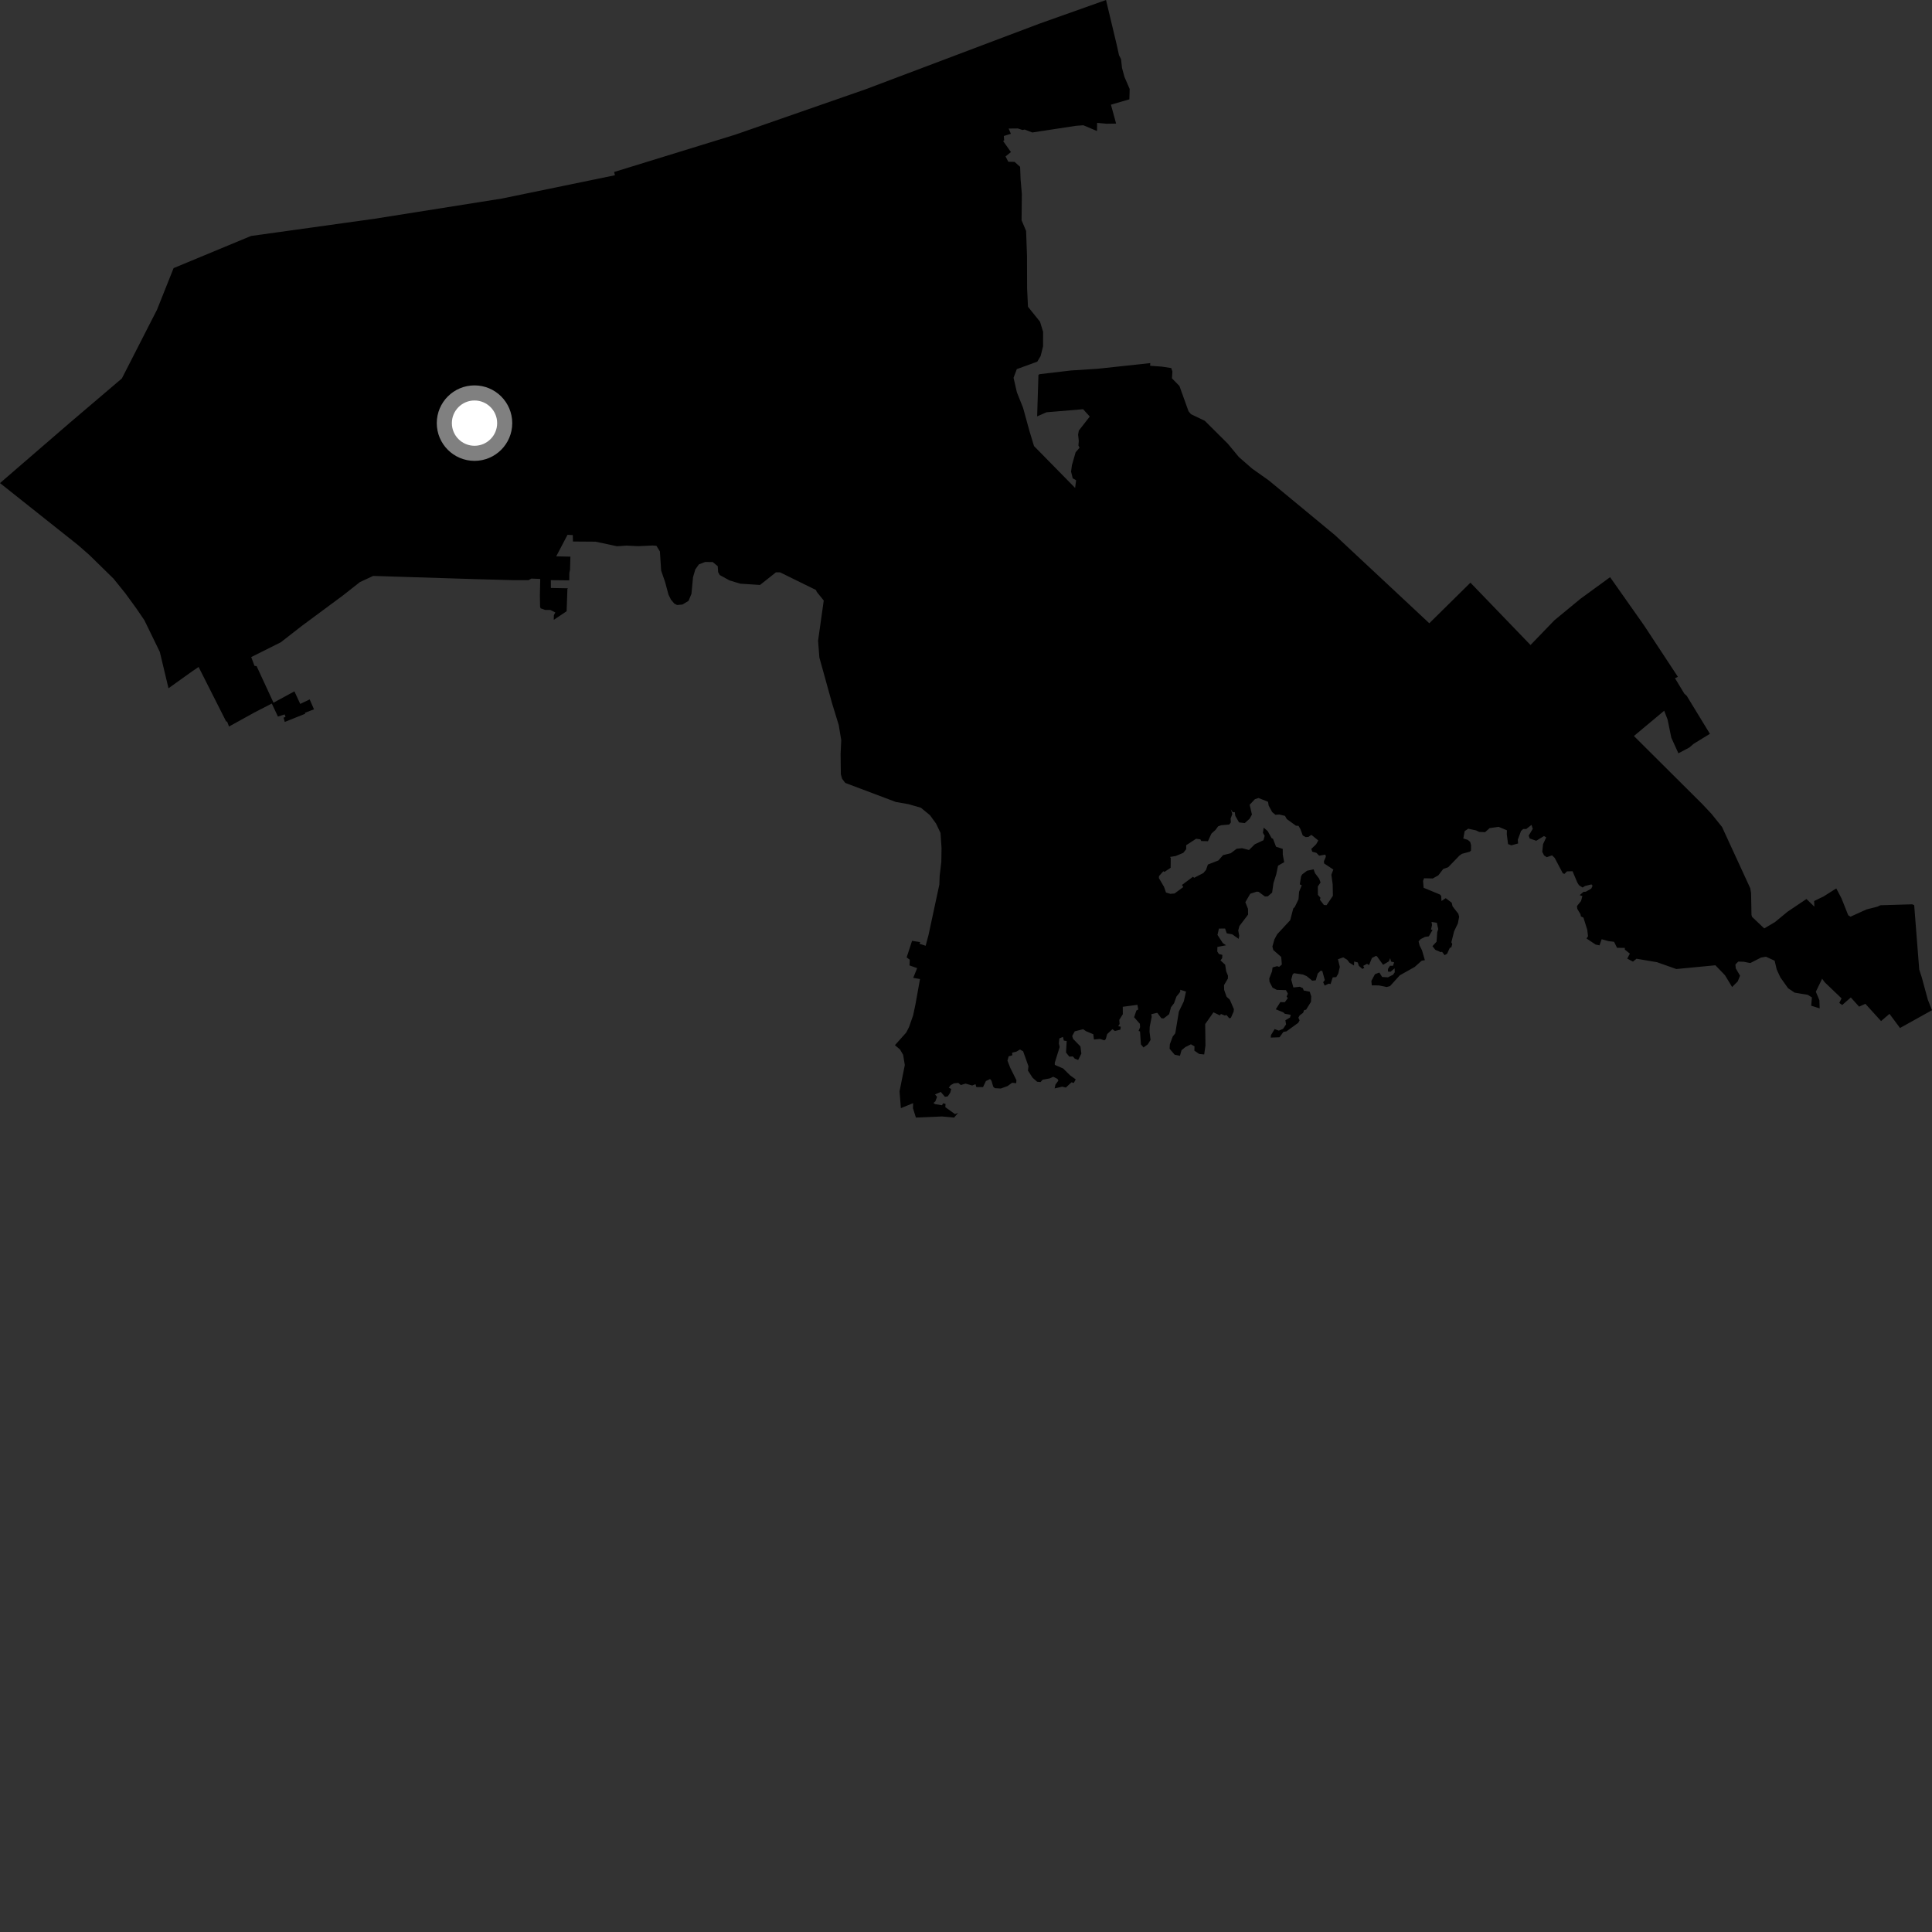 <?xml version="1.0" encoding="utf-8" ?>
<svg baseProfile="full" height="1024" version="1.1" width="1024" xmlns="http://www.w3.org/2000/svg" xmlns:ev="http://www.w3.org/2001/xml-events" xmlns:xlink="http://www.w3.org/1999/xlink"><rect width="100%" height="100%" fill="#333333" stroke="none"/><defs /><polygon fill="black" points="92.008,142.106 83.221,164.154 64.595,200.581 36.855,224.205 0.0,256.044 41.38,288.913 47.336,294.134 60.134,306.658 66.392,314.416 72.249,322.463 76.542,328.765 84.702,345.525 89.308,364.792 101.702,355.927 105.255,353.503 119.906,382.48 120.351,382.376 121.384,385.071 134.765,377.681 144.056,372.883 147.306,379.791 150.876,378.661 151.321,379.928 150.289,380.399 150.938,382.644 161.81,378.285 161.59,377.818 166.428,375.956 164.137,370.708 159.127,373.088 156.045,366.434 144.965,372.442 136.008,353.069 134.9,352.934 133.142,348.264 148.823,340.427 159.935,331.766 181.813,315.565 190.756,308.528 197.785,305.253 251.997,306.957 272.444,307.506 280.151,307.489 281.647,306.658 286.337,306.859 286.146,315.547 286.25,321.462 286.505,322.404 288.936,323.286 291.707,323.285 294.334,324.624 293.562,326.086 293.506,328.532 300.324,323.963 300.744,312.098 301.08,311.812 291.985,311.64 291.949,307.5 301.713,307.595 301.771,303.652 302.13,301.969 302.323,295.033 294.814,294.87 300.788,283.466 303.593,283.601 303.67,287.013 315.649,287.099 327.058,289.526 332.052,289.184 338.236,289.479 345.921,289.128 347.917,289.283 349.763,292.279 350.428,302.438 352.523,308.508 354.326,315.224 355.617,317.81 357.403,319.929 358.858,320.669 361.725,320.408 364.945,318.464 366.494,314.719 367.311,305.975 368.511,301.825 370.446,299.117 373.739,297.855 377.77,297.898 380.415,300.086 380.625,303.234 381.451,304.765 386.683,307.638 392.359,309.356 402.825,310.041 411.257,303.353 413.454,303.36 432.495,312.71 432.891,313.703 436.602,318.286 433.599,339.589 434.285,348.503 440.993,372.687 444.554,384.305 445.877,392.309 445.533,399.574 445.667,410.406 446.329,412.739 447.996,414.958 474.817,425.064 481.529,426.228 488.092,428.118 492.887,432.061 496.122,436.492 498.494,441.484 499.034,449.4 498.919,456.784 498.037,464.33 497.863,468.889 492.15,495.494 490.617,501.268 487.341,500.22 487.724,499.342 483.41,498.662 480.542,507.436 482.204,508.676 482.051,511.697 486.122,513.127 484.024,518.279 487.619,518.91 485.18,532.475 483.967,538.213 481.794,544.392 480.307,547.284 474.334,553.964 477.021,556.255 478.67,559.05 479.568,564.494 476.776,578.458 477.483,587.346 483.963,584.697 483.901,587.404 485.451,592.329 499.307,591.751 505.69,592.347 507.842,589.806 506.179,590.508 501.056,586.83 501.148,585.07 499.874,584.774 499.277,585.805 495.68,585.223 494.734,584.598 495.756,583.745 496.667,581.346 495.552,580.058 498.631,578.758 500.851,581.326 502.33,581.093 503.611,579.197 504.169,577.18 502.867,576.487 503.886,575.14 505.621,574.189 507.904,573.969 509.267,575.093 511.75,574.328 515.29,575.343 517.047,574.638 517.46,576.154 521.022,576.191 522.549,572.978 524.757,571.907 525.49,572.811 526.457,576.031 527.297,576.762 530.456,576.937 534.034,575.631 536.465,573.874 538.624,574.124 538.713,572.511 535.458,565.954 533.967,562.151 534.616,559.87 536.553,559.326 536.429,557.958 538.762,557.369 540.623,556.264 542.282,557.215 545.101,565.116 544.842,567.449 547.316,571.247 549.712,573.346 551.529,573.523 552.598,572.269 556.355,571.581 558.243,570.71 560.482,571.821 560.97,572.724 559.396,574.892 558.988,576.89 562.987,575.957 564.934,576.431 567.924,573.631 569.121,574.001 570.157,572.104 567.165,569.943 563.514,566.336 559.063,564.403 559.046,563.282 561.648,554.948 561.207,552.991 561.492,550.37 563.406,549.592 563.838,551.522 565.367,551.763 565.013,557.858 566.757,560.029 568.637,559.93 569.66,561.106 571.457,561.81 573.142,558.421 572.649,554.625 568.762,550.621 568.293,549.076 569.648,546.621 574.101,545.503 575.645,546.566 579.454,548.164 579.824,550.957 583.017,550.648 585.367,551.408 586.083,550.739 586.825,548.09 589.623,545.493 590.91,546.452 593.801,545.739 594.033,544.2 592.68,543.887 593.417,542.745 593.24,540.549 595.119,537.561 595.085,533.623 602.85,532.573 603.308,535.053 602.307,535.591 601.102,539.153 604.159,542.638 604.274,544.392 603.475,546.441 604.242,546.67 604.709,553.556 606.085,555.169 608.323,553.561 609.821,551.185 609.278,546.881 609.371,544.196 610.426,538.922 610.222,537.541 613.391,536.802 615.552,539.701 616.816,539.778 619.672,537.536 620.658,533.848 622.282,531.72 623.528,528.223 625.508,525.738 625.576,524.609 628.604,525.547 627.448,530.721 624.832,536.15 622.917,547.687 621.571,549.376 620.044,553.481 619.91,555.871 622.597,559.021 625.399,559.595 626.227,556.643 628.298,554.955 631.216,553.497 633.107,554.595 633.046,556.872 635.624,558.627 638.249,558.887 638.921,554.094 638.774,542.799 643.158,536.55 646.586,538.182 647.116,537.421 649.191,538.251 650.064,537.95 651.558,539.734 652.387,539.476 653.82,536.244 654.005,534.888 651.812,529.846 650.115,528.28 648.827,524.672 648.756,522.147 650.805,518.679 650.849,517.146 649.908,514.835 649.37,511.31 646.885,509.035 647.777,507.847 647.877,506.104 646.034,505.633 645.188,504.287 645.251,501.889 649.859,501.013 648.111,499.854 645.282,495.494 646.067,492.166 649.314,492.152 650.217,494.69 653.058,495.189 656.509,497.61 656.813,496.034 656.289,493.162 656.896,490.837 661.507,484.761 661.462,481.708 660.054,478.18 662.672,473.691 666.127,472.583 667.112,472.702 670.418,475.131 671.915,475.11 674.256,473.101 674.946,468.134 676.449,463.371 677.379,458.828 680.643,456.976 679.9,452.983 679.874,449.915 676.324,448.769 674.746,444.633 673.951,444.186 671.893,440.474 669.76,438.664 669.378,441.424 670.303,443 669.662,445.335 665.079,447.479 661.995,450.511 658.313,449.564 655.464,449.859 652.32,452.231 648.246,453.238 645.783,456.05 640.21,458.226 639.21,461.086 637.804,462.735 632.905,465.263 632.321,464.668 626.483,469.025 627.158,470.171 622.536,473.56 620.288,473.754 618.002,473.05 616.968,470.073 614.231,465.389 614.316,464.314 616.589,461.776 617.208,462.121 620.461,459.942 620.517,454.727 620.138,454.197 623.165,453.699 627.16,452.032 628.69,450.086 628.728,447.971 633.952,444.564 636.195,444.853 636.72,445.768 640.233,445.863 642.083,441.82 644.326,439.792 645.614,437.982 647.307,437.379 651.516,437.027 652.365,435.914 652.27,433.824 653.147,431.445 652.416,428.986 653.413,430.51 654.454,430.435 654.743,432.448 656.727,435.898 659.758,436.254 662.352,433.897 663.549,431.721 662.343,426.527 665.128,423.586 667.019,422.949 672.075,424.965 672.42,426.969 674.282,430.416 676.019,431.863 678.097,431.708 681.078,432.439 682.01,434.107 686.895,437.643 688.235,437.716 689.246,439.431 690.469,442.803 692.026,443.67 693.43,443.592 695.073,442.498 698.715,445.451 697.587,447.487 695.03,449.926 695.514,451.427 697.717,452.02 699.184,453.533 702.486,452.97 702.738,454.09 701.716,456.466 701.803,457.638 706.699,460.88 705.646,463.614 706.338,468.66 706.46,474.804 703.103,479.766 701.694,479.653 699.563,476.864 699.873,475.837 698.515,474.268 698.482,469.845 699.922,467.718 699.172,465.705 696.978,462.79 696.232,460.772 692.762,461.505 690.197,463.444 689.596,464.447 688.912,468.734 689.965,469.215 688.547,472.642 688.242,476.606 686.298,480.664 685.456,481.504 683.83,487.723 676.925,495.184 675.462,497.92 674.39,501.687 674.876,503.525 679.071,507.208 679.4,511.208 677.975,512.454 676.887,512.082 674.481,512.768 674.209,514.823 672.722,518.614 672.871,520.374 674.482,523.489 676.743,524.649 681.573,524.794 682.614,526.651 681.939,528.202 682.57,529.027 680.988,531.172 678.598,531.146 676.184,534.954 680.148,536.544 680.983,537.329 684.114,537.861 683.734,539.305 681.278,540.757 681.643,542.963 680.042,545.309 677.819,546.249 675.578,545.443 673.628,548.653 673.548,549.951 678.183,549.771 680.232,546.934 681.848,546.649 688.1,542.111 688.812,540.789 688.16,539.431 688.9,538.109 690.65,536.849 691.2,535.398 692.265,535.139 694.851,530.992 694.968,528.079 694.19,525.636 691.008,524.994 690.551,523.749 688.931,523 685.519,523.387 684.388,519.266 685.108,516.503 685.853,515.812 690.581,516.516 692.548,517.354 695.506,519.775 697.383,519.594 698.423,516.016 700.01,514.469 700.852,514.678 702.176,519.477 701.299,520.6 702.112,522.364 704.28,521.352 705.245,521.574 706.354,518.031 708.244,517.888 709.327,515.976 710.135,512.448 709.142,508.422 711.95,507.435 714.081,508.717 715.191,510.221 717.652,511.745 717.741,509.631 719.627,510.108 720.236,511.933 722.148,513.563 723.122,512.911 722.479,511.972 724.556,510.837 725.614,511.541 727.152,507.741 729.328,506.625 729.899,506.964 733.058,511.353 736.138,509.55 736.834,507.847 737.302,509.657 738.921,510.069 738.302,511.904 736.745,511.87 735.688,513.494 735.627,514.94 737.027,515.063 739.166,513.24 739.257,515.298 738.381,516.6 735.663,518.003 732.575,517.825 731.07,515.464 728.763,516.343 726.849,519.917 727.074,522.261 730.848,522.29 734.98,523.133 736.722,522.677 741.922,516.94 749.842,512.487 753.5,509.201 755.215,508.913 753.702,503.712 752.392,501.056 751.883,498.94 753.002,497.724 755.314,496.568 757.321,496.276 759.283,492.871 758.474,492.662 759.011,490.27 758.728,488.638 761.55,489.092 762.299,492.475 761.76,494.079 761.413,499.113 759.224,501.49 760.767,503.433 763.666,504.678 764.311,504.453 765.683,506.256 767.008,505.47 768.428,502.352 769.218,502.147 769.729,500.336 769.255,499.433 770.706,493.608 772.705,489.415 773.381,485.878 772.94,484.313 769.884,480.378 769.432,478.454 766.281,476.056 764.013,477.556 763.857,474.822 763.2,474.111 754.555,470.542 754.249,466.924 754.789,465.5 759.403,465.602 762.367,463.933 764.964,460.553 767.562,459.659 773.519,453.503 774.848,452.548 778.942,451.442 779.647,450.865 779.692,447.988 779.232,446.232 777.92,445.137 775.583,444.422 776.3,440.511 778.206,439.231 782.378,440.129 783.979,440.926 787.128,441.066 789.533,438.922 794.31,438.239 798.687,440.065 798.63,442.234 799.302,447.383 801.047,448.042 804.626,447.055 804.463,445.082 806.159,440.475 807.289,439.401 808.936,439.399 811.746,437.193 812.391,439.313 810.227,442.909 810.792,444.417 814.237,445.624 818.344,443.121 819.533,443.816 817.844,447.428 817.426,451.455 818.395,453.401 819.828,454.325 822.611,453.353 824.012,454.695 828.326,462.872 829.213,463.164 830.531,461.849 833.479,461.762 836.019,467.768 836.873,469.163 838.794,470.402 840.077,469.603 843.517,468.743 844.099,469.447 843.426,470.955 840.514,472.631 839.279,472.702 837.269,474.453 838.694,474.914 837.997,477.542 835.825,480.23 835.999,481.735 837.669,484.502 837.911,485.72 839.257,486.348 841.27,492.783 841.689,496.202 840.9,497.436 845.681,500.614 847.775,501.063 848.905,497.813 852.553,498.824 855.491,499.166 857.059,502.355 861.18,502.402 861.221,503.322 863.856,505.436 862.481,508.087 865.504,509.681 867.383,508.151 878.236,509.983 888.499,513.607 909.196,511.613 914.294,516.924 918.064,523.147 921.032,520.166 922.256,517.136 919.988,513.23 919.807,511.187 921.313,509.664 924.201,509.749 927.677,510.439 933.354,507.539 935.995,507.086 940.593,509.187 941.709,513.895 943.647,518.054 947.747,523.811 951.23,526.133 958.193,527.285 960.347,528.654 959.973,533.046 964.465,534.454 964.314,530.154 962.431,525.648 965.767,518.732 967.11,520.599 976.062,529.154 974.866,531.575 976.409,532.669 980.976,528.679 985.364,533.544 988.677,532.033 997,541.188 1001.469,537.363 1007.048,544.859 1024.0,535.426 1021.791,529.863 1018.601,518.106 1017.234,513.889 1014.562,479.768 1013.528,479.299 996.639,479.803 995.046,480.557 989.217,482.04 980.815,485.861 979.608,485.127 976.012,476.097 973.26,470.886 966.542,475.129 961.535,477.555 961.635,480.537 957.455,476.487 947.456,483.214 940.762,488.73 935.075,492.087 928.654,485.98 928.328,484.945 928.106,473.383 927.677,470.795 912.738,438.352 907.141,431.371 902.345,426.268 866.009,390.096 882.054,376.699 883.857,381.372 885.833,391.015 889.585,399.267 895.402,396.191 897.689,394.218 906.287,388.94 893.975,368.769 892.752,367.693 887.79,359.485 889.322,358.73 871.417,331.523 853.386,305.917 837.681,317.363 823.864,328.757 811.202,341.874 779.362,308.829 757.561,330.341 707.498,283.578 672.564,254.688 663.651,248.37 656.657,242.274 650.754,235.158 638.571,223.038 631.232,219.528 629.95,217.993 625.134,204.586 621.157,200.526 621.402,196.942 620.795,195.084 615.775,194.313 609.596,193.87 609.665,192.452 581.915,195.444 567.682,196.357 551.078,198.31 550.397,198.659 549.707,220.684 554.614,218.521 574.066,216.888 577.596,220.78 571.812,228.199 571.416,230.344 571.774,233.66 571.587,236.125 572.186,237.302 570.104,239.725 568.144,246.545 567.685,249.983 568.574,253.538 570.358,254.531 569.833,258.614 548.043,236.42 545.597,228.331 542.26,216.169 538.975,207.952 537.202,200.221 538.933,195.648 549.774,191.683 551.548,188.732 552.84,183.583 552.86,175.848 551.231,170.525 544.85,162.575 544.388,152.855 544.33,135.459 543.854,122.4 541.457,116.749 541.599,102.789 540.941,95.089 540.678,88.419 537.742,85.802 534.42,85.721 532.955,82.914 535.81,80.602 531.659,74.731 532.22,74.456 532.049,72.069 535.785,70.925 534.602,68.135 539.502,68.083 541.924,68.893 543.105,68.67 547.156,70.214 570.332,66.675 574.199,66.392 581.433,69.444 581.497,65.116 586.584,65.589 591.56,65.506 588.819,55.485 598.593,52.648 598.749,47.174 595.987,40.77 594.685,35.998 594.173,31.368 593.097,29.244 591.792,23.346 586.211,0.0 550.849,12.56 458.742,47.34 389.749,71.36 325.488,91.162 325.933,92.886 265.929,105.251 198.691,115.918 133.037,125.074 92.008,142.106" /><circle cx="251.499" cy="224.265" fill="rgb(100%,100%,100%)" r="16" stroke="grey" stroke-width="8" /></svg>